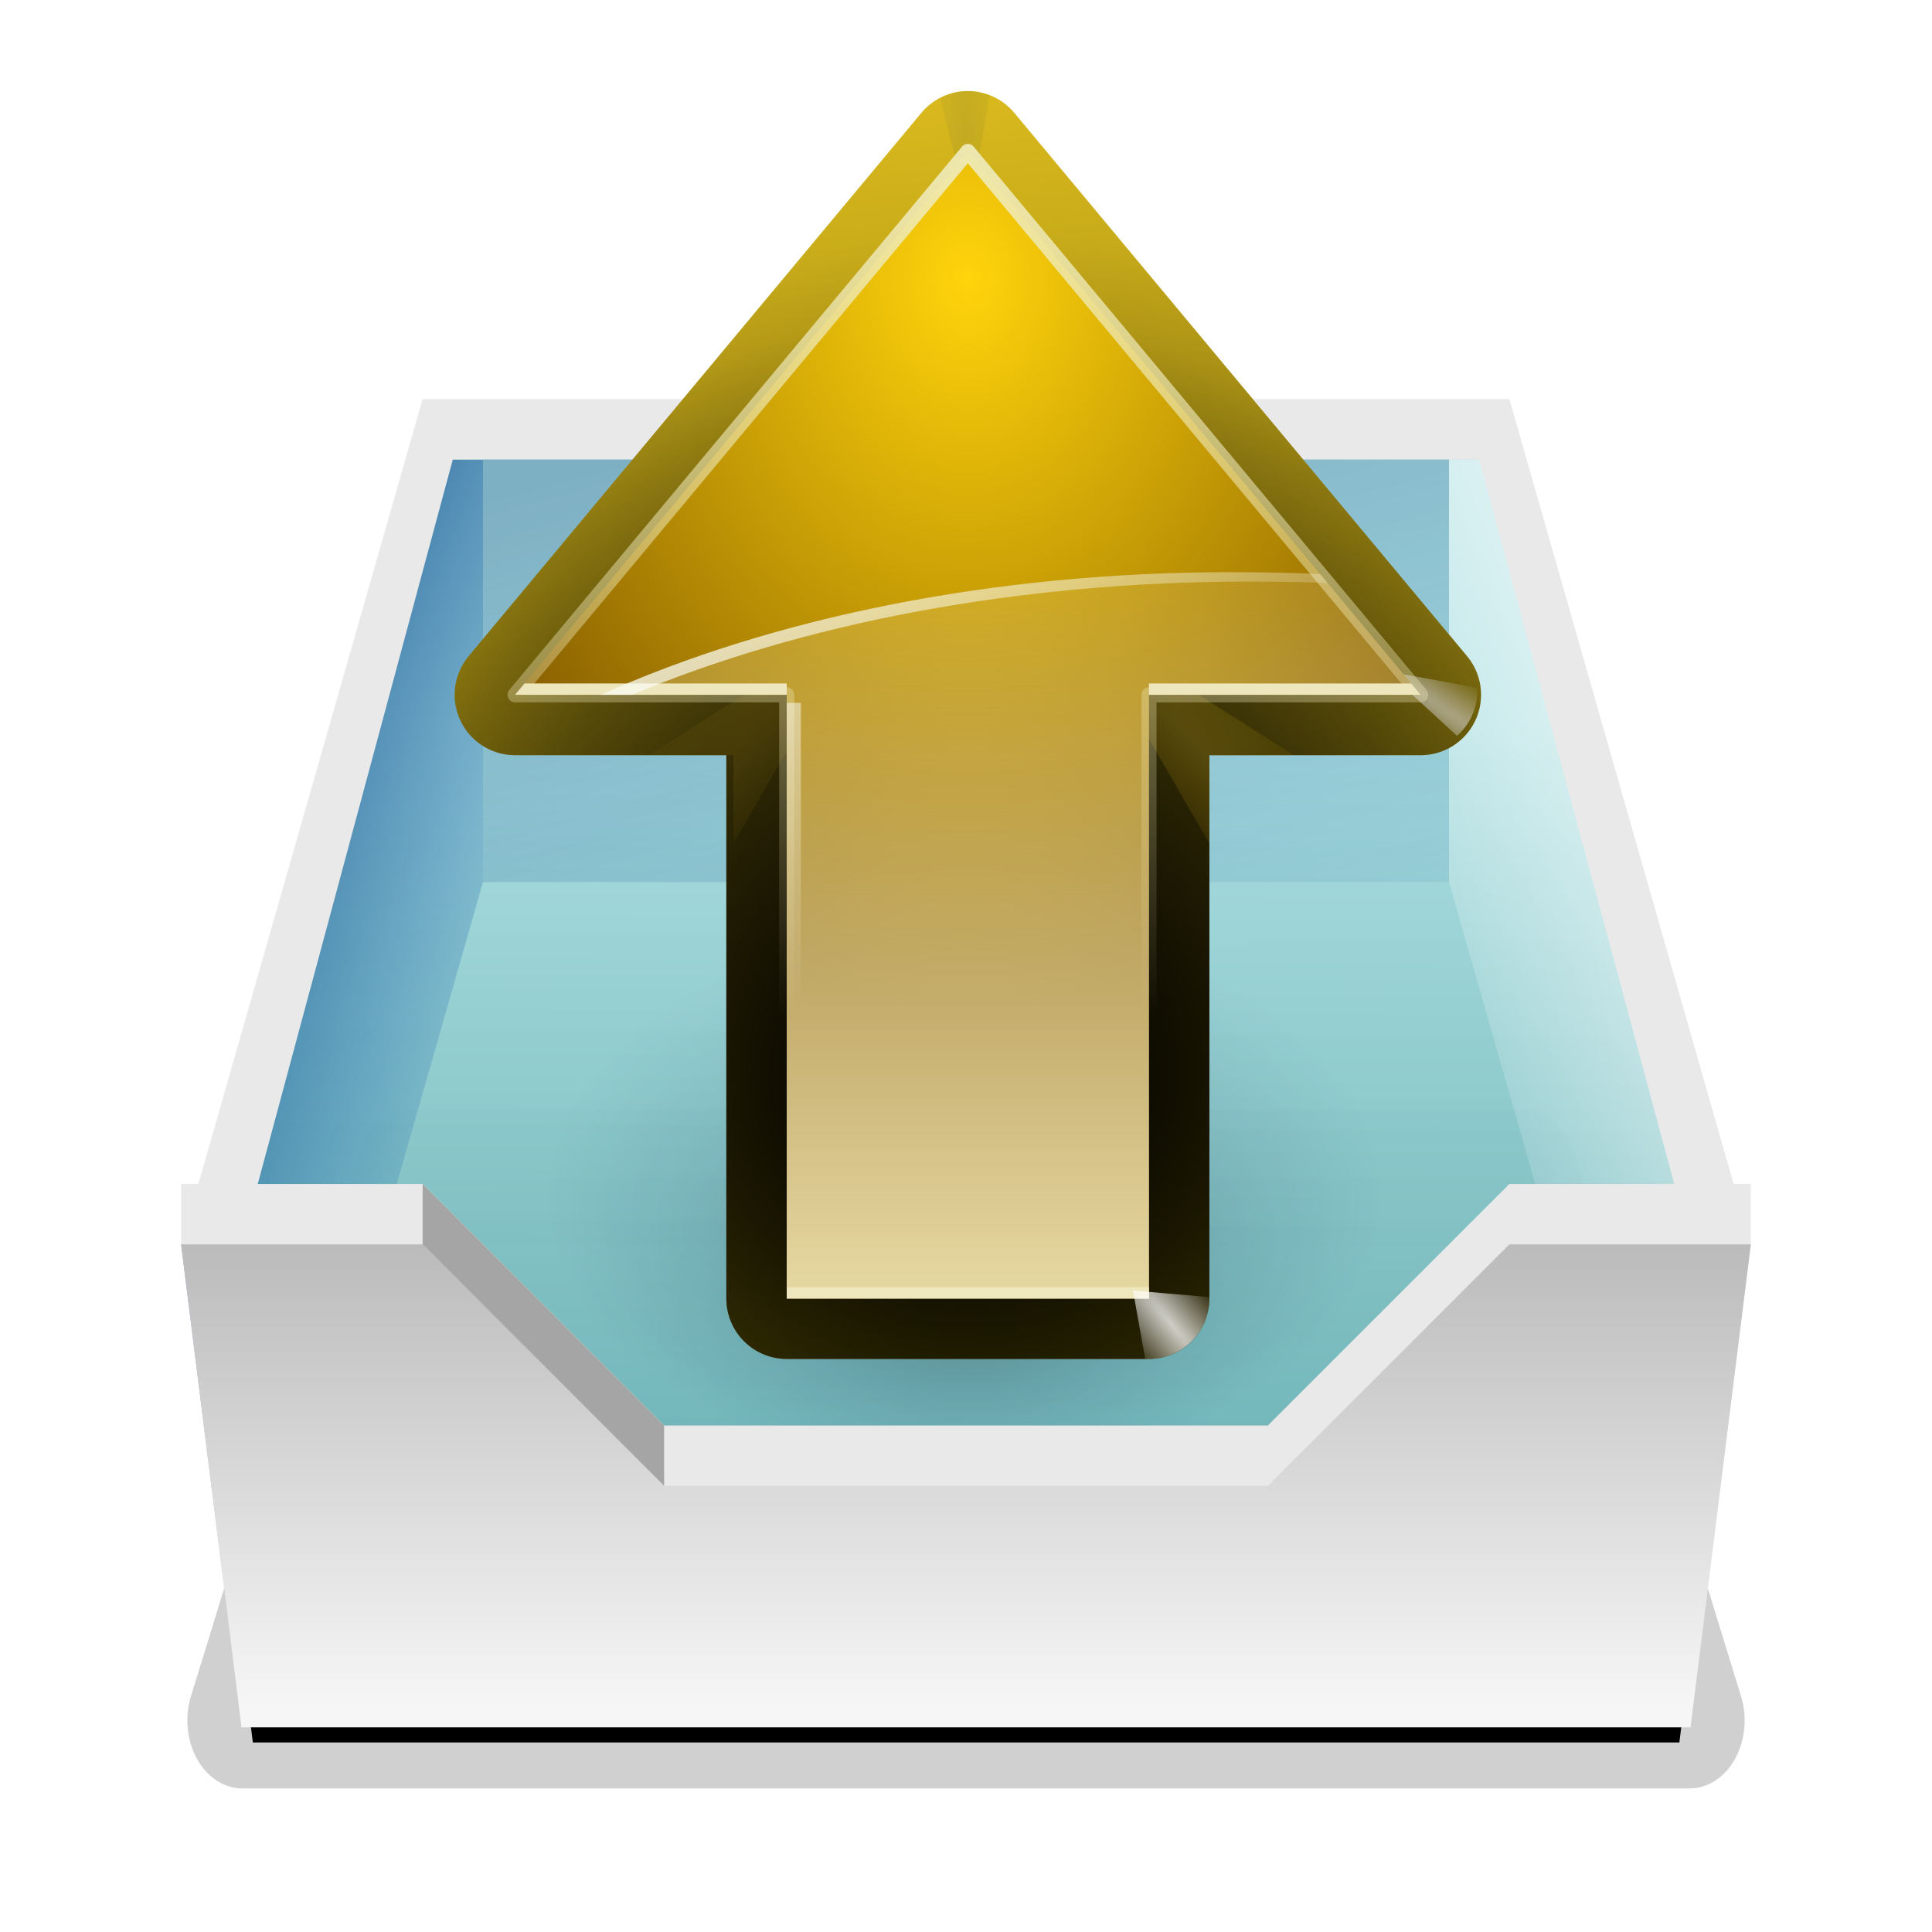 <svg height="256" width="256" xmlns="http://www.w3.org/2000/svg" xmlns:xlink="http://www.w3.org/1999/xlink">
  <defs>
    <linearGradient id="linearGradient3564">
      <stop offset="0" stop-color="#fff"/>
      <stop offset="1" stop-color="#fff" stop-opacity="0"/>
    </linearGradient>
    <linearGradient id="linearGradient3689">
      <stop offset="0" stop-color="#00316e"/>
      <stop offset="1" stop-color="#0057ae" stop-opacity="0"/>
    </linearGradient>
    <linearGradient id="linearGradient3504">
      <stop offset="0"/>
      <stop offset="1" stop-opacity="0"/>
    </linearGradient>
    <filter id="filter3765" height="1.204" width="1.063" x="-.031" y="-.102">
      <feGaussianBlur stdDeviation="1.359"/>
    </filter>
    <filter id="filter3938" height="1.483" width="1.147" x="-.073" y="-.242">
      <feGaussianBlur stdDeviation="1.412"/>
    </filter>
    <filter id="filter3946" height="1.255" width="1.078" x="-.039" y="-.128">
      <feGaussianBlur stdDeviation="1.521"/>
    </filter>
    <radialGradient id="radialGradient3620" cx="63.48" cy="86.686" fx="63.589" fy="93.725" gradientTransform="matrix(3.798 0 0 2.484 -113.305 -56.83)" gradientUnits="userSpaceOnUse" r="14.569">
      <stop offset="0" stop-color="#000610"/>
      <stop offset="1" stop-color="#00204d" stop-opacity="0"/>
    </radialGradient>
    <linearGradient id="linearGradient3669" gradientUnits="userSpaceOnUse" x1="124.774" x2="154.12" xlink:href="#linearGradient3689" y1="49.341" y2="157.568"/>
    <linearGradient id="linearGradient3673" gradientUnits="userSpaceOnUse" x1="83.106" x2="83.106" y1="164.885" y2="226.096">
      <stop offset="0" stop-color="#bbb"/>
      <stop offset="1" stop-color="#f6f6f6"/>
    </linearGradient>
    <linearGradient id="linearGradient3680" gradientUnits="userSpaceOnUse" x1="-3.588" x2="64" xlink:href="#linearGradient3689" y1="131.497" y2="158.679"/>
    <linearGradient id="linearGradient3683" gradientTransform="matrix(-2 0 0 2 256 4.885)" gradientUnits="userSpaceOnUse" x1="-1.794" x2="32" xlink:href="#linearGradient3564" y1="63.306" y2="76.897"/>
    <linearGradient id="linearGradient3686" gradientTransform="matrix(1.976 0 0 1.811 1.537 10.47)" gradientUnits="userSpaceOnUse" x1="73.807" x2="74.649" y1="150.919" y2="46.517">
      <stop offset="0" stop-color="#399093"/>
      <stop offset="1" stop-color="#a8dde0" stop-opacity=".942"/>
    </linearGradient>
    <linearGradient id="linearGradient3500-3" gradientUnits="userSpaceOnUse" x1="74.682" x2="66.776" y1="86.15" y2="-3.869">
      <stop offset="0" stop-color="#d8b81d"/>
      <stop offset="1" stop-color="#484000"/>
    </linearGradient>
    <radialGradient id="radialGradient3515-6" cx="62.939" cy="38.501" fy="28.323" gradientTransform="matrix(1.269 0 0 1.235 -17.239 -10.824)" gradientUnits="userSpaceOnUse" r="34" xlink:href="#linearGradient3504"/>
    <radialGradient id="radialGradient4032-7" cx="64.188" cy="83.969" gradientTransform="matrix(2.005 0 0 26.804 -64.528 -2166.756)" gradientUnits="userSpaceOnUse" r="1.656">
      <stop offset="0" stop-color="#aa9b26"/>
      <stop offset="1" stop-color="#ac9f24" stop-opacity="0"/>
    </radialGradient>
    <filter id="filter4094-5" height="1.177" width="1.432" x="-.216" y="-.089">
      <feGaussianBlur stdDeviation=".298"/>
    </filter>
    <radialGradient id="radialGradient3881-5" cx="42.89" cy="70.185" fy="70.185" gradientTransform="matrix(1.049 .714 -.043 .063 -5.751 14.511)" gradientUnits="userSpaceOnUse" r="34" xlink:href="#linearGradient3564"/>
    <filter id="filter3999-6" height="1.412" width="1.294" x="-.147" y="-.206">
      <feGaussianBlur stdDeviation=".367"/>
    </filter>
    <radialGradient id="radialGradient3511-1" cx="64.265" cy="34" fx="64.265" fy="23.822" gradientTransform="matrix(1.269 0 0 1.235 -17.239 -10.824)" gradientUnits="userSpaceOnUse" r="34" xlink:href="#linearGradient3504"/>
    <radialGradient id="radialGradient3796-2" cx="48.766" cy="44.781" gradientTransform="matrix(2.373 2.829 -.798 .67 -31.241 -123.144)" gradientUnits="userSpaceOnUse" r="6.359">
      <stop offset="0" stop-color="#ddb521"/>
      <stop offset="1" stop-color="#ffca00" stop-opacity="0"/>
    </radialGradient>
    <filter id="filter3790-7" height="1.347" width="1.362" x="-.181" y="-.174">
      <feGaussianBlur stdDeviation=".958"/>
    </filter>
    <radialGradient id="radialGradient3723-9" cx="48.766" cy="44.781" gradientTransform="matrix(2.373 2.829 -.798 .67 -31.241 -123.144)" gradientUnits="userSpaceOnUse" r="6.359">
      <stop offset="0" stop-color="#d9b325"/>
      <stop offset="1" stop-color="#ffcf00" stop-opacity="0"/>
    </radialGradient>
    <radialGradient id="radialGradient3490-3" cx="64" cy="69.332" gradientTransform="matrix(1.266 0 0 1.603 -16.994 -35.586)" gradientUnits="userSpaceOnUse" r="30">
      <stop offset="0" stop-color="#ffd40b"/>
      <stop offset="1" stop-color="#845b00"/>
    </radialGradient>
    <linearGradient id="linearGradient3544-6" gradientUnits="userSpaceOnUse" x1="68.276" x2="68.276" y1="88.699" y2="26.631">
      <stop offset="0" stop-color="#f0ecba"/>
      <stop offset="1" stop-color="#efe7bb" stop-opacity="0"/>
    </linearGradient>
    <filter id="filter3527-0" height="1.035" width="1.045" x="-.022" y="-.018">
      <feGaussianBlur stdDeviation=".35"/>
    </filter>
    <linearGradient id="linearGradient3559-2" gradientUnits="userSpaceOnUse" x1="65.428" x2="65.428" y1="6.879" y2="65.012">
      <stop offset="0" stop-color="#f3e8b7"/>
      <stop offset="1" stop-color="#eee5bc" stop-opacity="0"/>
    </linearGradient>
    <radialGradient id="radialGradient3570-8" cx="50.531" cy="6.266" gradientTransform="matrix(5.022 5.986 -1.041 .874 -196.738 -301.665)" gradientUnits="userSpaceOnUse" r="2.531" xlink:href="#linearGradient3564"/>
    <filter id="filter3696-7" height="1.46" width="1.411" x="-.206" y="-.23">
      <feGaussianBlur stdDeviation=".434"/>
    </filter>
    <filter id="filter3866-0" height="1.678" width="1.606" x="-.303" y="-.339">
      <feGaussianBlur stdDeviation=".64"/>
    </filter>
    <linearGradient id="linearGradient1692" gradientUnits="userSpaceOnUse" x1="75.122" x2="59.656" y1="63.074" y2="36.433">
      <stop offset="0" stop-color="#fafcf5"/>
      <stop offset="1" stop-color="#fafcf5" stop-opacity="0"/>
    </linearGradient>
  </defs>
  <path d="m27.121 82.451-11.064 29.097h95.886l-11.064-29.097z" style="opacity:.433;fill-rule:evenodd;stroke:#000;stroke-width:7.286;stroke-linecap:round;stroke-linejoin:round;filter:url(#filter3938)" transform="matrix(2 0 0 2.472 -0 -47.776)"/>
  <path d="m25.249 162.621 31.616-108.679h142.271l31.616 108.679v7.245l-7.904 57.962h-189.695l-7.904-57.962z" fill="url(#linearGradient3686)" fill-rule="evenodd"/>
  <path d="m192 60.885v56l32 112 8-64-32-104z" fill="url(#linearGradient3683)" fill-rule="evenodd"/>
  <path d="m64 60.885v56l-32 112-8-64 32-104z" fill="url(#linearGradient3680)" fill-rule="evenodd"/>
  <path d="m24 164.885 32-112h144l32 112h-8l-28-104h-136l-28 104z" fill="#e9e9e9" fill-rule="evenodd"/>
  <rect fill="url(#linearGradient3669)" fill-rule="evenodd" height="56" opacity=".271" width="128" x="64" y="60.885"/>
  <ellipse cx="127.792" cy="158.485" fill="url(#radialGradient3620)" fill-rule="evenodd" opacity=".248" rx="55.334" ry="36.187"/>
  <path d="m12 89 4 32h96l4-32h-16l-16 16h-40l-16-16z" fill-rule="evenodd" filter="url(#filter3765)" transform="matrix(1.969 0 0 2 1.997 -11.115)"/>
  <path d="m17.477 79.185 3.579 28.63h85.889l3.579-28.63h-13.315l-14.315 14.315h-37.787l-14.315-14.315z" fill-rule="evenodd" filter="url(#filter3946)" opacity=".727" transform="matrix(2 0 0 2 -0 4.885)"/>
  <path d="m24 156.885v8l104 56 104-56v-8h-32l-32 32h-80l-32-32z" fill="#e9e9e9" fill-rule="evenodd"/>
  <path d="m24 164.885 8 64h192l8-64h-32l-32 32h-80l-32-32z" fill="url(#linearGradient3673)" fill-rule="evenodd"/>
  <path d="m56 164.885v-8l32 32v8z" fill="#a5a5a5" fill-rule="evenodd"/>
  <g transform="matrix(-2 0 0 -2 256.245 188.065)">
    <path d="m52 8v40h-18l30 36 30-36h-18v-40z" fill="none" stroke="url(#linearGradient3500-3)" stroke-linecap="round" stroke-linejoin="round" stroke-width="8"/>
    <path d="m52 8v40h-18l30 36 30-36h-18v-40z" style="opacity:.757;fill:none;stroke-width:8;stroke-linecap:round;stroke-linejoin:round;stroke:url(#radialGradient3515-6)"/>
    <path d="m63.906 79.938-1.375 7.75c.465.185.956.312 1.469.312.652 0 1.279-.175 1.844-.469z" fill="url(#radialGradient4032-7)" fill-rule="evenodd" filter="url(#filter4094-5)" opacity=".657"/>
    <path d="m31.594 45.281c-.395.354-.736.782-.969 1.281-.282.605-.408 1.265-.375 1.906l6 1.094z" fill="url(#radialGradient3881-5)" fill-rule="evenodd" filter="url(#filter3999-6)" opacity=".787"/>
    <path d="m31.594 45.281c-.395.354-.736.782-.969 1.281-.282.605-.408 1.265-.375 1.906l6 1.094z" fill="url(#radialGradient3881-5)" fill-rule="evenodd" filter="url(#filter3999-6)" opacity=".787" transform="matrix(-1 0 0 1 128.245 0)"/>
    <path d="m52 8v40h-4.997-13.003l30 36 30-36h-18v-40z" fill="none" stroke="url(#radialGradient3511-1)" stroke-linecap="round" stroke-linejoin="round" stroke-width="8"/>
    <path d="m48 38.156v5.844h-5.594l11.656 7.406c.416-.251.763-.558 1.062-.938z" fill="url(#radialGradient3796-2)" fill-rule="evenodd" filter="url(#filter3790-7)" opacity=".329" transform="matrix(-1 0 0 1 127.531 0)"/>
    <path d="m48 38.156v5.844h-5.594l11.656 7.406c.416-.251.763-.558 1.062-.938z" fill="url(#radialGradient3723-9)" fill-rule="evenodd" filter="url(#filter3790-7)" opacity=".476"/>
    <path d="m52 8v40h-18l30 36 30-36h-18v-40z" fill="url(#radialGradient3490-3)" fill-rule="evenodd"/>
    <path d="m52 8v40h-18l30 36 30-36h-18v-40z" fill="none" filter="url(#filter3527-0)" stroke="url(#linearGradient3544-6)" stroke-linecap="round" stroke-linejoin="round"/>
    <path d="m52 8v40h-18l6.656 8c1.93.092 3.9.125 5.875.125 15.934 0 30.51-3.063 41.781-8.125h-12.312v-40z" fill="url(#linearGradient3559-2)" fill-rule="evenodd" opacity=".91"/>
    <path d="m52 8v.75h24v-.75zm-18 40 .625.75h17.375v-.75zm42 0v.75h17.375l.625-.75z" fill="#eee6bc" fill-rule="evenodd"/>
    <path d="m75.062 8v39.469h.938v-39.469zm11.188 40c-11.181 4.684-25.386 7.5-40.875 7.5-1.757 0-3.494-.025-5.219-.094l.5.594c1.93.092 3.9.125 5.875.125 15.934 0 30.51-3.063 41.781-8.125z" fill="url(#linearGradient1692)" fill-rule="evenodd" opacity=".91"/>
    <path d="m52 4c-2.209 0-4 1.791-4 4v.094l5.062.438-.812-4.531z" fill="url(#radialGradient3570-8)" fill-rule="evenodd" filter="url(#filter3696-7)" opacity=".881"/>
    <path d="m52 4c-2.209 0-4 1.791-4 4v.094l5.062.438-.812-4.531z" fill="url(#radialGradient3570-8)" fill-rule="evenodd" filter="url(#filter3866-0)" opacity=".748" transform="matrix(-1 0 0 1 127.812 0)"/>
  </g>
</svg>
